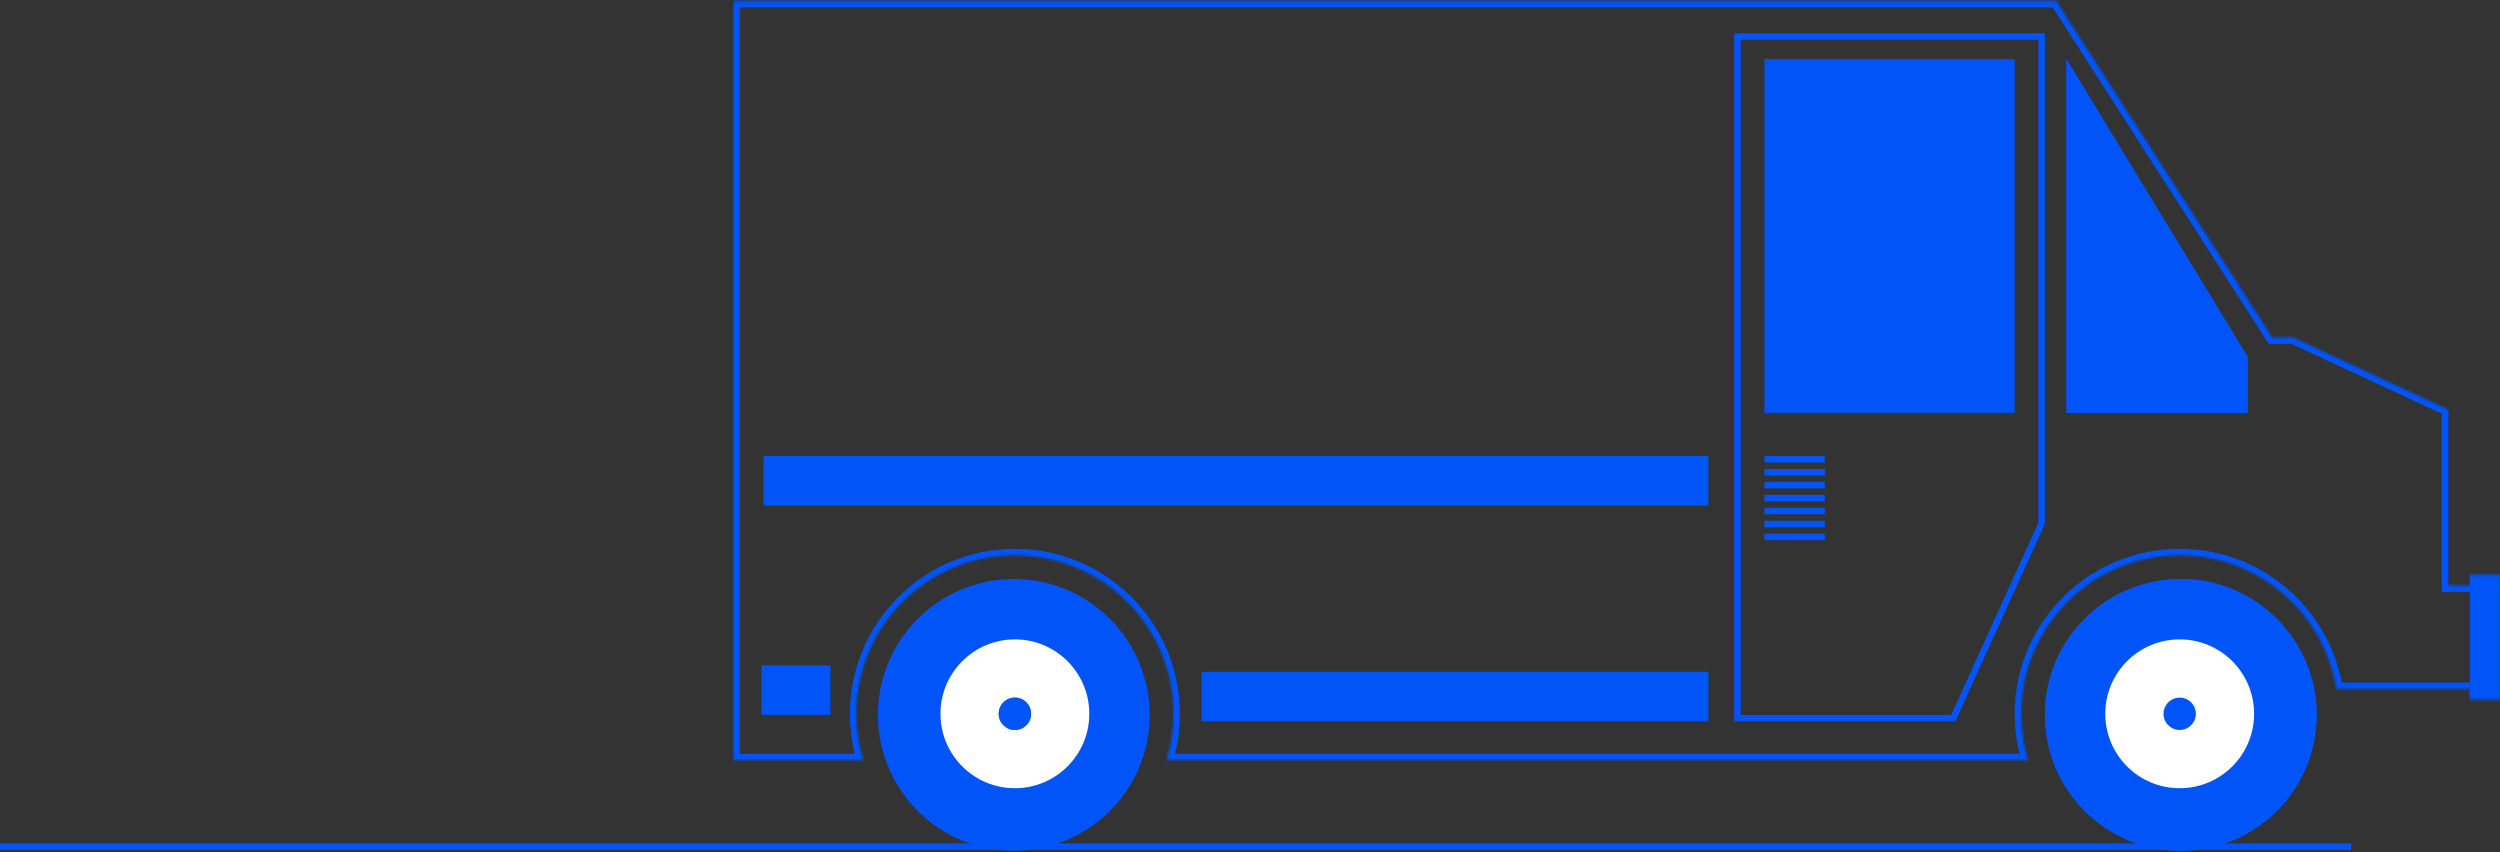 <svg width="1159" height="395" viewBox="0 0 1159 395" fill="none" xmlns="http://www.w3.org/2000/svg">
<rect x="0" y="0" width="1159" height="395" fill="#333333" stroke="none"/>
<mask id="path-1-inside-1_228_152" fill="white">
<path fill-rule="evenodd" clip-rule="evenodd" d="M953 0L1053.4 156.416H1063L1135 189.884V271.416H1145V266.416H1159V324.416H1145V319.416H1083.11C1077.59 284.285 1047.18 257.416 1010.5 257.416C969.907 257.416 937 290.323 937 330.916C937 338.396 938.117 345.615 940.195 352.416H920L540.805 352.416C542.883 345.615 544 338.396 544 330.916C544 290.323 511.093 257.416 470.5 257.416C429.907 257.416 397 290.323 397 330.916C397 338.396 398.117 345.615 400.194 352.416H340V0.416H953V0Z"/>
</mask>
<path d="M1053.4 156.416L1050.87 158.036L1051.76 159.416H1053.4V156.416ZM953 0L955.525 -1.62L950 -10.228V0H953ZM1063 156.416L1064.26 153.695L1063.66 153.416H1063V156.416ZM1135 189.884H1138V187.971L1136.26 187.164L1135 189.884ZM1135 271.416H1132V274.416H1135V271.416ZM1145 271.416V274.416H1148V271.416H1145ZM1145 266.416V263.416H1142V266.416H1145ZM1159 266.416H1162V263.416H1159V266.416ZM1159 324.416V327.416H1162V324.416H1159ZM1145 324.416H1142V327.416H1145V324.416ZM1145 319.416H1148V316.416H1145V319.416ZM1083.11 319.416L1080.14 319.882L1080.54 322.416H1083.11V319.416ZM940.195 352.416V355.416H944.248L943.064 351.539L940.195 352.416ZM920 352.416V355.416V352.416ZM540.805 352.416L537.936 351.539L536.752 355.416H540.805V352.416ZM400.194 352.416V355.416H404.248L403.064 351.539L400.194 352.416ZM340 352.416H337V355.416H340V352.416ZM340 0.416V-2.584H337V0.416H340ZM953 0.416V3.416H956V0.416H953ZM1055.92 154.795L955.525 -1.62L950.475 1.62L1050.87 158.036L1055.92 154.795ZM1063 153.416H1053.4V159.416H1063V153.416ZM1136.26 187.164L1064.26 153.695L1061.74 159.136L1133.74 192.605L1136.26 187.164ZM1138 271.416V189.884H1132V271.416H1138ZM1145 268.416H1135V274.416H1145V268.416ZM1142 266.416V271.416H1148V266.416H1142ZM1159 263.416H1145V269.416H1159V263.416ZM1162 324.416V266.416H1156V324.416H1162ZM1145 327.416H1159V321.416H1145V327.416ZM1142 319.416V324.416H1148V319.416H1142ZM1083.11 322.416H1145V316.416H1083.11V322.416ZM1010.5 260.416C1045.68 260.416 1074.85 286.188 1080.14 319.882L1086.07 318.95C1080.32 282.383 1048.68 254.416 1010.5 254.416V260.416ZM940 330.916C940 291.98 971.564 260.416 1010.5 260.416V254.416C968.25 254.416 934 288.666 934 330.916H940ZM943.064 351.539C941.072 345.02 940 338.096 940 330.916H934C934 338.696 935.162 346.211 937.325 353.292L943.064 351.539ZM920 355.416H940.195V349.416H920V355.416ZM540.805 355.416L920 355.416V349.416L540.805 349.416V355.416ZM541 330.916C541 338.096 539.928 345.02 537.936 351.539L543.675 353.292C545.837 346.211 547 338.696 547 330.916H541ZM470.5 260.416C509.436 260.416 541 291.98 541 330.916H547C547 288.666 512.75 254.416 470.5 254.416V260.416ZM400 330.916C400 291.98 431.564 260.416 470.5 260.416V254.416C428.25 254.416 394 288.666 394 330.916H400ZM403.064 351.539C401.072 345.02 400 338.096 400 330.916H394C394 338.696 395.162 346.211 397.325 353.292L403.064 351.539ZM340 355.416H400.194V349.416H340V355.416ZM337 0.416V352.416H343V0.416H337ZM953 -2.584H340V3.416H953V-2.584ZM950 0V0.416H956V0H950Z" fill="#0054F8" mask="url(#path-1-inside-1_228_152)"/>
<path d="M533 331.416C533 366.209 504.794 394.416 470 394.416C435.206 394.416 407 366.209 407 331.416C407 296.622 435.206 268.416 470 268.416C504.794 268.416 533 296.622 533 331.416Z" fill="#0054F8"/>
<path d="M505 330.916C505 349.969 489.554 365.416 470.5 365.416C451.446 365.416 436 349.969 436 330.916C436 311.862 451.446 296.416 470.5 296.416C489.554 296.416 505 311.862 505 330.916Z" fill="white"/>
<circle cx="1011" cy="331.416" r="63" fill="#0054F8"/>
<path d="M805.5 16.916H946.5V242.591L905.533 332.916H805.5V16.916Z" stroke="#0054F8" stroke-width="3"/>
<path d="M1045 330.916C1045 349.969 1029.55 365.416 1010.5 365.416C991.446 365.416 976 349.969 976 330.916C976 311.862 991.446 296.416 1010.5 296.416C1029.55 296.416 1045 311.862 1045 330.916Z" fill="white"/>
<circle cx="1011" cy="331.416" r="63" fill="#0054F8"/>
<path d="M1045 330.916C1045 349.969 1029.55 365.416 1010.5 365.416C991.446 365.416 976 349.969 976 330.916C976 311.862 991.446 296.416 1010.5 296.416C1029.55 296.416 1045 311.862 1045 330.916Z" fill="white"/>
<rect x="557" y="311.416" width="235" height="23" fill="#0054F8"/>
<rect x="354" y="211.416" width="438" height="23" fill="#0054F8"/>
<rect x="1157.32" y="268.421" width="54.806" height="12.289" transform="rotate(90.028 1157.32 268.421)" fill="#0054F8"/>
<rect x="818" y="27.416" width="116" height="164" fill="#0054F8"/>
<path d="M958 27.416L1042 165.416V191.416H958V27.416Z" fill="#0054F8"/>
<path d="M958 27.416L1042 165.416V191.416H958V27.416Z" fill="#0054F8"/>
<rect x="353" y="308.416" width="32" height="23" fill="#0054F8"/>
<rect x="818" y="211.416" width="28" height="3" fill="#0054F8"/>
<rect x="818" y="217.416" width="28" height="3" fill="#0054F8"/>
<rect x="818" y="223.416" width="28" height="3" fill="#0054F8"/>
<rect x="818" y="229.416" width="28" height="3" fill="#0054F8"/>
<rect x="818" y="235.416" width="28" height="3" fill="#0054F8"/>
<rect x="818" y="241.416" width="28" height="3" fill="#0054F8"/>
<rect x="818" y="247.416" width="28" height="3" fill="#0054F8"/>
<circle cx="470.5" cy="330.916" r="7.5" fill="#0054F8"/>
<circle cx="470.5" cy="330.916" r="7.5" fill="#0054F8"/>
<circle cx="1010.5" cy="330.916" r="7.5" fill="#0054F8"/>
<line y1="392.5" x2="1090" y2="392.5" stroke="#0054F8" stroke-width="3"/>
</svg>
